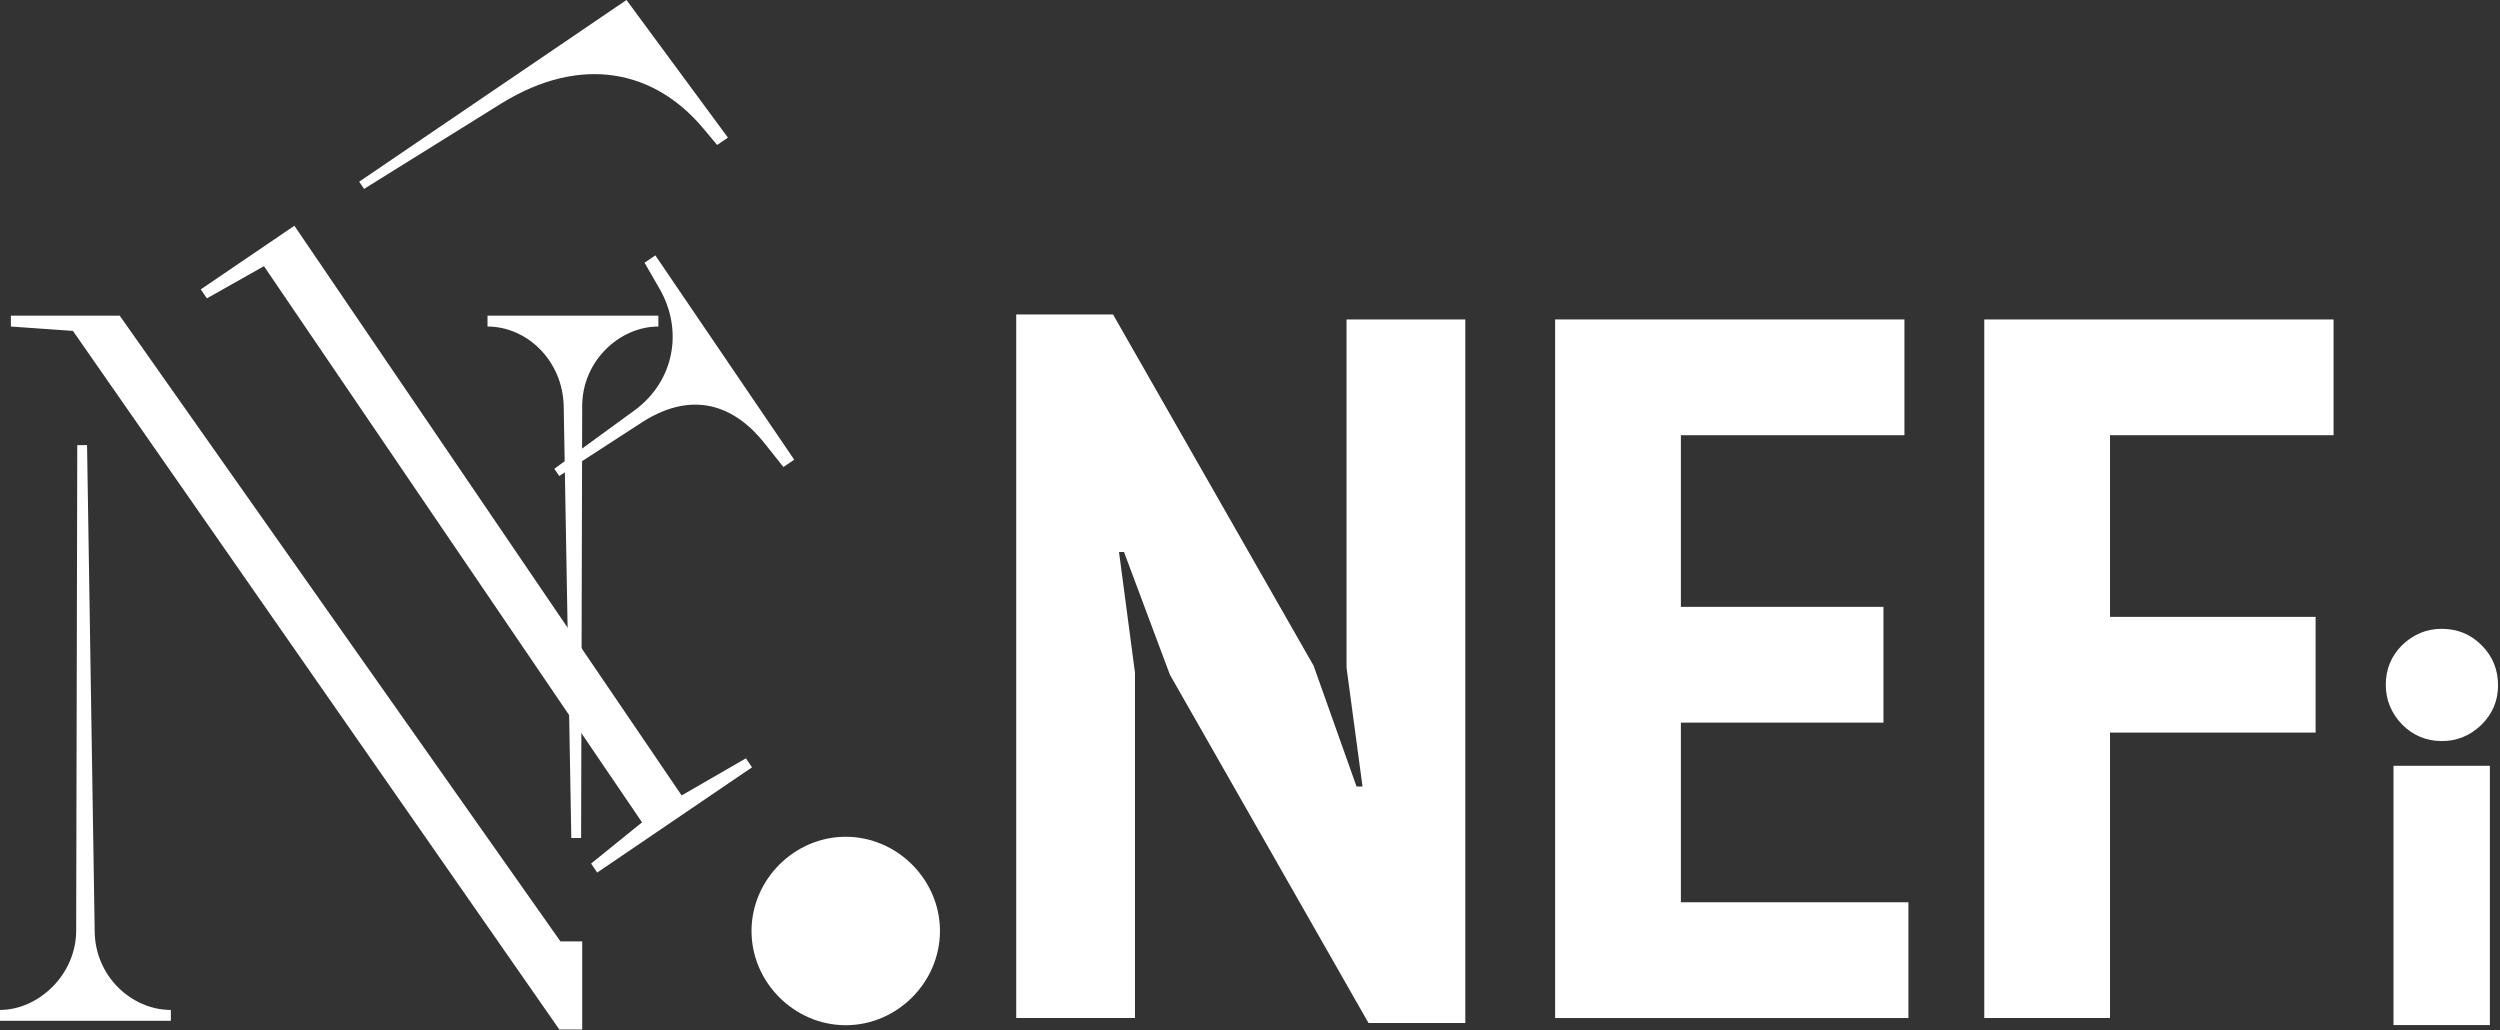 <?xml version="1.0" encoding="UTF-8" standalone="no"?><!DOCTYPE svg PUBLIC "-//W3C//DTD SVG 1.1//EN" "http://www.w3.org/Graphics/SVG/1.1/DTD/svg11.dtd"><svg width="100%" height="100%" viewBox="0 0 910 375" version="1.1" xmlns="http://www.w3.org/2000/svg" xmlns:xlink="http://www.w3.org/1999/xlink" xml:space="preserve" xmlns:serif="http://www.serif.com/" style="fill-rule:evenodd;clip-rule:evenodd;stroke-linejoin:round;stroke-miterlimit:2;"><rect x="0" y="0" width="910" height="375" fill="#333333" stroke="none"/><g><path d="M43.572,114.898l-39.611,0l0,3.962l22.579,1.584l177.062,254.305l8.319,-0l-0,-32.085l-7.923,-0l-160.426,-227.766Zm133.887,0l-0,3.962c14.26,-0 27.332,12.279 27.728,28.916l2.773,157.257l3.565,-0l0.396,-157.257c-0,-16.241 13.468,-28.916 27.728,-28.916l-0,-3.962l-62.19,0Zm-142.997,223.805l-2.773,-176.667l-3.565,-0l-0.396,176.667c-0,16.24 -13.864,28.916 -27.728,28.916l-0,3.961l62.19,-0l-0,-3.961c-14.26,-0 -27.728,-12.28 -27.728,-28.916Z" style="fill:#fff;fill-rule:nonzero;"/><path d="M107.156,82.169l-34.07,23.159l2.227,3.276l20.769,-11.723l137.617,202.454l-18.542,14.999l2.226,3.276l56.347,-38.301l-2.227,-3.276l-23.39,13.504l-140.957,-207.368Zm120.882,-82.169l-97.295,66.136l1.781,2.621l50.148,-31.214c29.064,-17.84 55.595,-11.926 73.253,9.119l5.109,6.107l3.931,-2.673l-36.927,-50.096Zm11.931,104.925c8.816,15.082 5.576,33.569 -8.72,44.245l-29.471,21.469l1.781,2.621l30.585,-19.831c18.463,-11.593 33.569,-5.576 44.349,8.17l6.668,8.4l3.931,-2.672l-50.549,-74.365l-3.931,2.673l5.357,9.29Z" style="fill:#fff;fill-rule:nonzero;"/><path d="M273.555,338.881c0,18.707 15.589,34.296 34.296,34.296c18.707,-0 34.296,-15.589 34.296,-34.296c-0,-18.707 -15.589,-34.296 -34.296,-34.296c-18.707,0 -34.296,15.589 -34.296,34.296Z" style="fill:#fff;fill-rule:nonzero;"/><g><path d="M425.847,245.6l-16.711,-44.682l-1.816,0l5.812,43.956l0,125.69l-43.228,-0l-0,-256.103l35.237,0l73.016,127.87l15.62,43.955l2.18,-0l-5.812,-43.229l-0,-126.78l43.228,0l0,256.103l-35.236,0l-72.29,-126.78Z" style="fill:#fff;"/><path d="M566.067,116.277l127.144,0l-0,42.139l-81.372,0l-0,62.482l73.743,0l-0,42.139l-73.743,-0l-0,65.388l82.825,-0l-0,42.139l-128.597,-0l0,-254.287Z" style="fill:#fff;"/><path d="M722.272,116.277l127.143,0l-0,42.139l-81.372,0l0,66.115l74.833,-0l0,42.139l-74.833,-0l0,103.894l-45.771,-0l-0,-254.287Z" style="fill:#fff;"/></g><path d="M906.321,373.119l-35.096,-0l-0,-94.375l35.096,-0l0,94.375Zm2.968,-123.622c0,5.529 -2.008,10.302 -6.024,14.318c-4.132,3.957 -8.934,5.936 -14.405,5.936c-5.645,0 -10.476,-2.008 -14.492,-6.024c-3.958,-4.132 -5.937,-8.963 -5.937,-14.492c0,-5.646 1.979,-10.447 5.937,-14.405c4.132,-3.958 8.934,-5.937 14.405,-5.937c5.762,0 10.622,2.008 14.58,6.024c3.957,3.958 5.936,8.818 5.936,14.58Z" style="fill:#fff;fill-rule:nonzero;"/></g></svg>